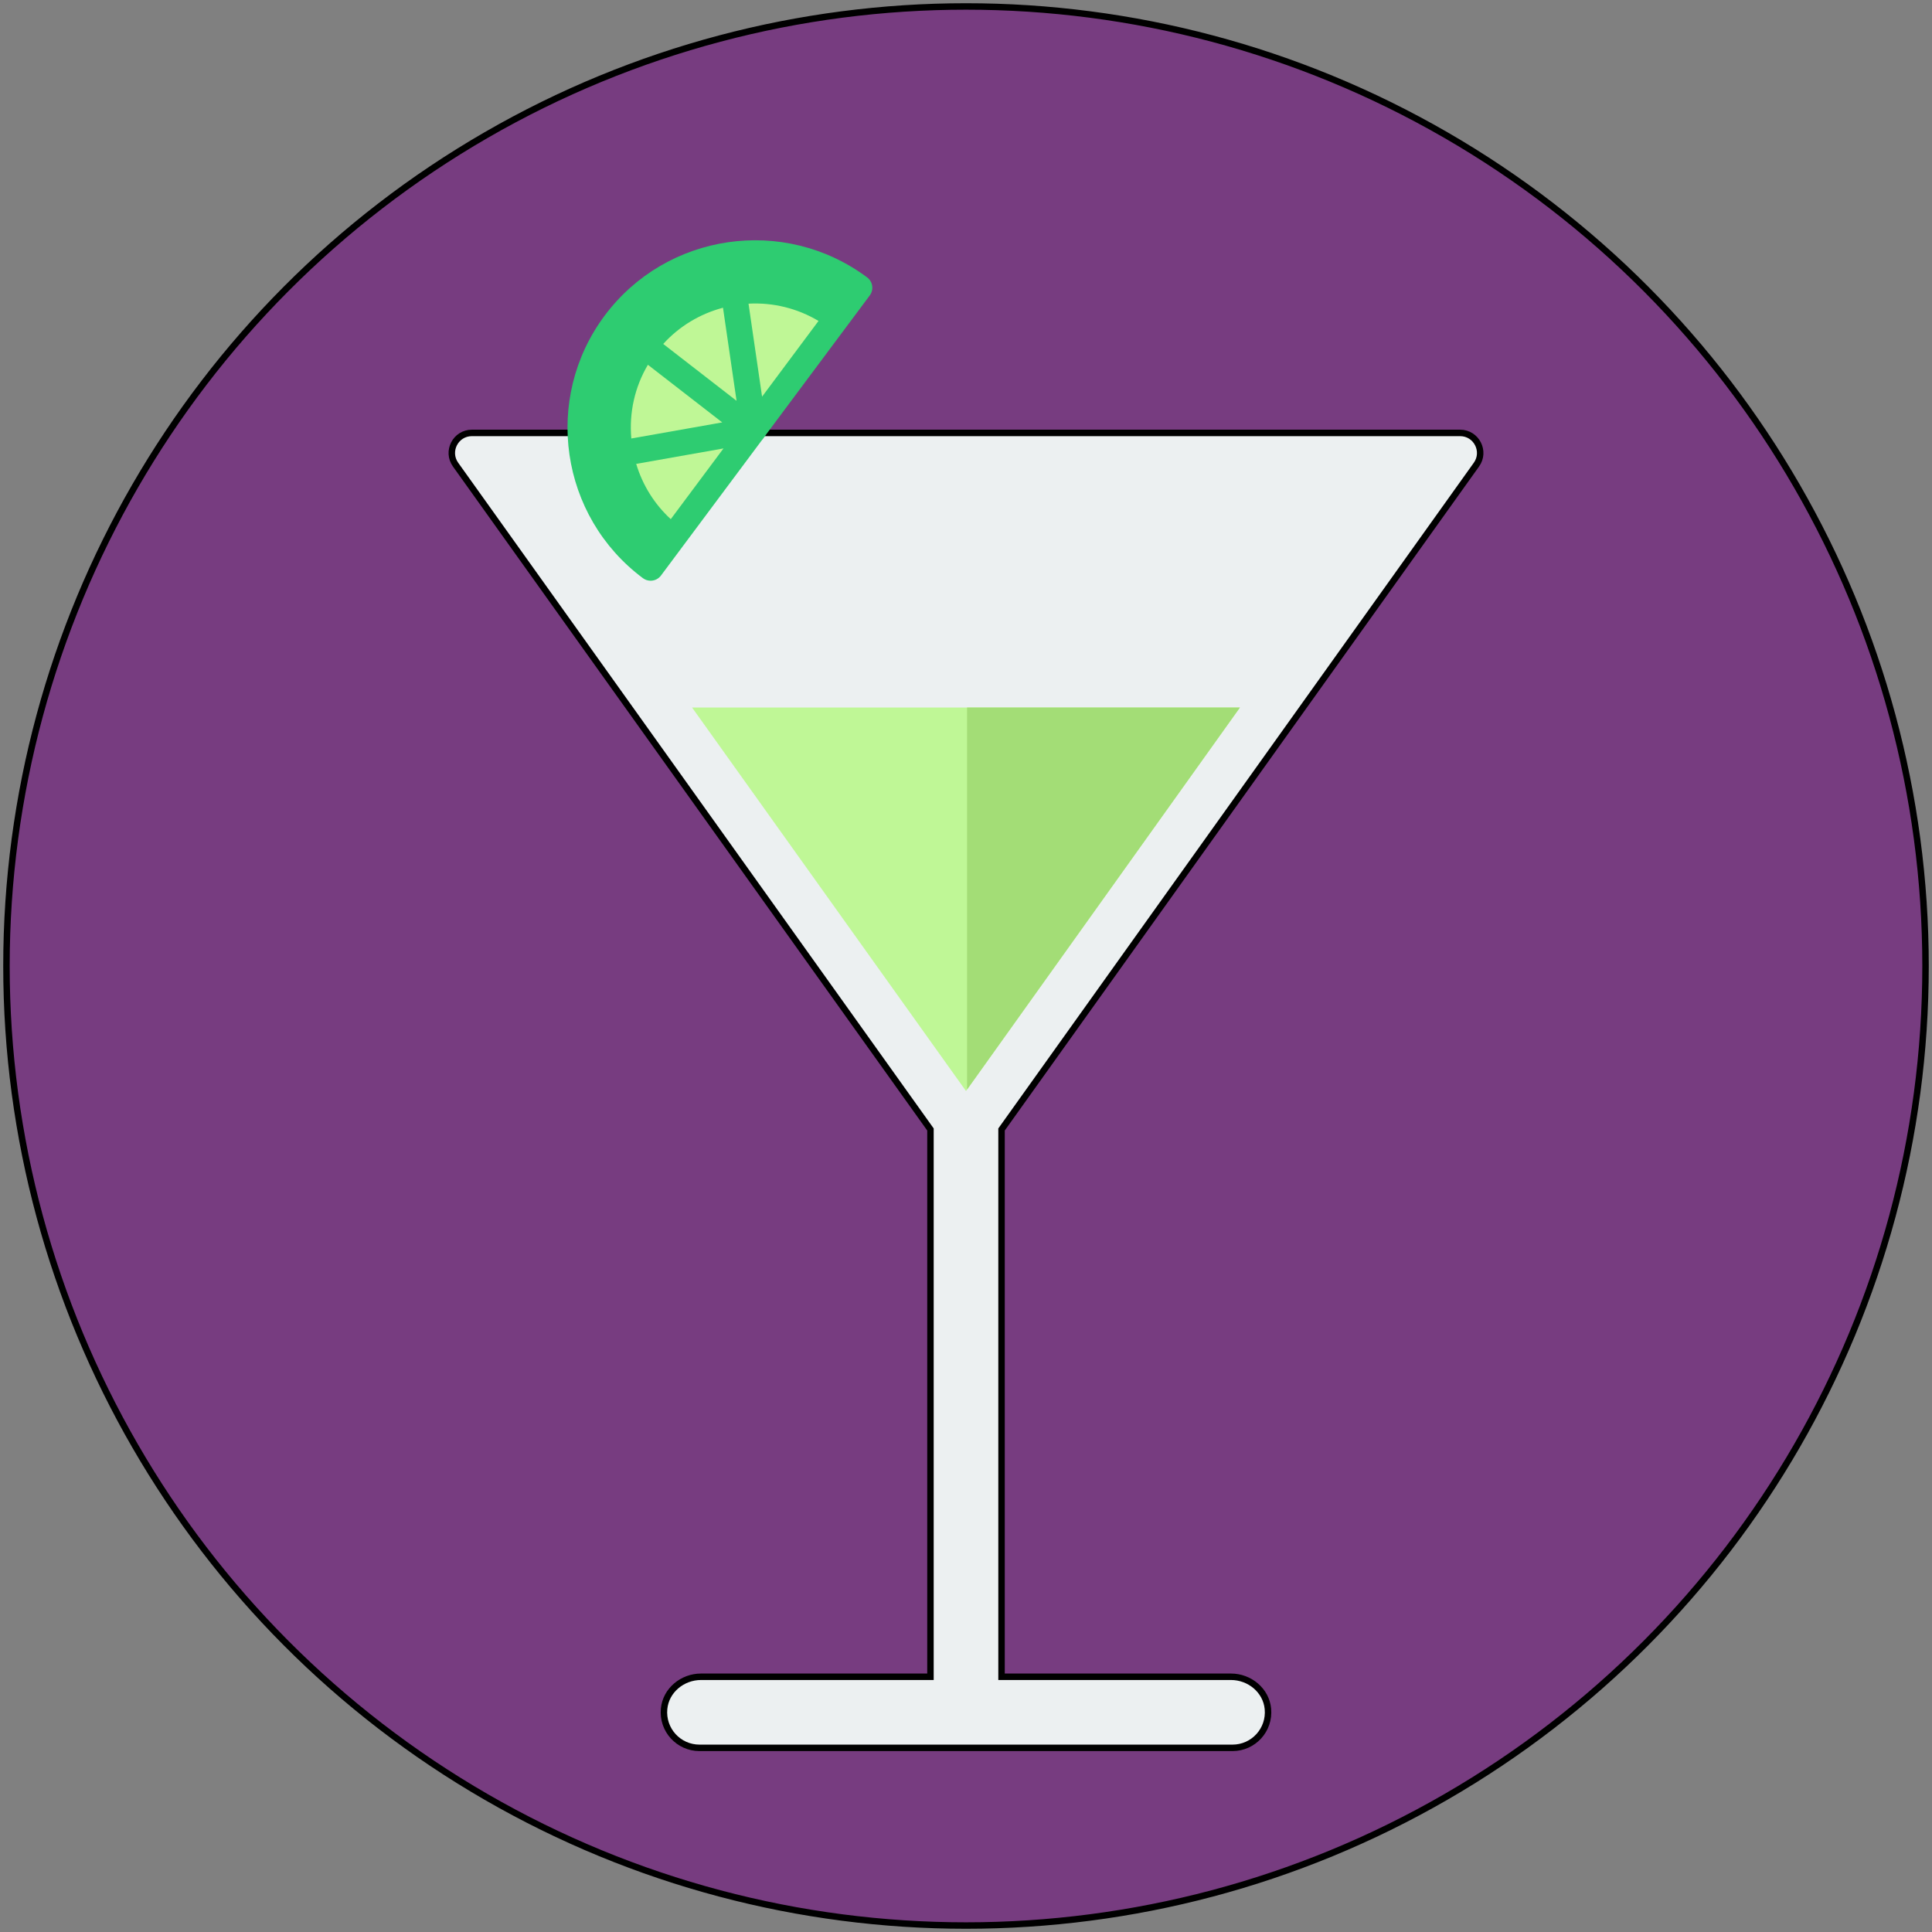 <?xml version="1.0" encoding="UTF-8"?>
<svg width="299px" height="299px" viewBox="0 0 299 299" version="1.1" xmlns="http://www.w3.org/2000/svg" xmlns:xlink="http://www.w3.org/1999/xlink">
    <rect x="0" y="0" width="299" height="299" fill="#808080" stroke="none"/>
    <!-- Generator: Sketch 52.6 (67491) - http://www.bohemiancoding.com/sketch -->
    <title>cocktail</title>
    <desc>Created with Sketch.</desc>
    <g id="Page-1" stroke="none" stroke-width="1" fill="none" fill-rule="evenodd">
        <g id="cocktail" transform="translate(1, 1)">
            <circle id="Oval" stroke="#000000" fill="#773C80" cx="148.5" cy="148.5" r="148.5"></circle>
            <path d="M189.513,258.5 L154,258.5 L154,173.8 L227.495,70.907 C228.962,68.853 227.494,66 224.97,66 L72.03,66 C69.506,66 68.038,68.853 69.505,70.907 L143,173.8 L143,258.5 L107.487,258.5 C104.615,258.5 102.049,260.599 101.776,263.459 C101.463,266.739 104.034,269.5 107.25,269.5 L189.75,269.5 C192.966,269.5 195.538,266.739 195.224,263.459 C194.951,260.599 192.385,258.5 189.513,258.5 Z" id="Path" stroke="#000000" fill="#ECF0F1"></path>
            <g id="Group" transform="translate(92, 41)">
                <path d="M10,42.777 C-0.259,35.13 -2.376,20.615 5.271,10.356 C12.918,0.097 27.433,-2.02 37.692,5.627 L10,42.777 Z" id="Path" fill="#BFF796"></path>
                <path d="M10.103,43.478 L9.702,43.178 C-0.762,35.378 -2.929,20.52 4.872,10.057 C12.672,-0.405 27.528,-2.571 37.992,5.226 L38.393,5.525 L10.103,43.478 Z M23.875,1.543 C16.954,1.543 10.117,4.692 5.672,10.654 C-1.698,20.542 0.224,34.526 9.901,42.073 L36.989,5.733 C33.022,2.908 28.43,1.543 23.875,1.543 Z" id="Shape" fill="#2ECC71" fill-rule="nonzero"></path>
            </g>
            <g id="Group" transform="translate(114, 64)">
                <polygon id="Path" fill="#BFF796" points="1.576 1.565 1.586 1.552 1.564 1.555"></polygon>
                <polygon id="Path" fill="#2ECC71" points="1.681 2.248 0.349 1.269 2.752 0.831"></polygon>
            </g>
            <path d="M115.564,67.556 C115.124,67.556 114.692,67.41 114.338,67.137 L96.038,52.948 C95.201,52.299 95.018,51.114 95.607,50.246 C95.628,50.215 95.65,50.183 95.671,50.155 C99.629,44.845 105.421,41.357 111.976,40.338 C112.502,40.256 113.041,40.388 113.471,40.705 C113.901,41.022 114.186,41.498 114.263,42.026 L117.637,65.167 C117.713,65.692 117.577,66.227 117.259,66.652 L117.187,66.749 C116.885,67.154 116.44,67.429 115.943,67.52 L115.922,67.524 C115.804,67.545 115.684,67.556 115.564,67.556 Z M100.109,51.043 L112.992,61.03 L110.61,44.694 C106.543,45.726 102.911,47.92 100.109,51.043 Z" id="Shape" fill="#2ECC71" fill-rule="nonzero"></path>
            <path d="M112.284,42.314 C106.498,43.214 101.047,46.29 97.271,51.356 C97.268,51.36 97.266,51.364 97.263,51.367 C93.231,56.783 91.921,63.383 93.089,69.533 C94.134,75.031 97.159,80.169 102,83.777 L115.576,65.564 L115.564,65.555 L115.585,65.551 L115.657,65.454 L129.691,46.627 C124.499,42.756 118.216,41.391 112.284,42.314 Z" id="Path" fill="#BFF796"></path>
            <path d="M133.604,44.727 C133.921,44.302 134.056,43.768 133.98,43.243 C133.903,42.719 133.621,42.246 133.196,41.929 C120.363,32.363 102.139,35.021 92.573,47.854 C83.007,60.687 85.665,78.911 98.498,88.478 C98.856,88.746 99.276,88.874 99.691,88.874 C100.301,88.874 100.904,88.596 101.296,88.069 L133.604,44.727 Z M96.703,66.862 C96.351,62.852 97.234,58.897 99.269,55.453 L110.774,64.372 L96.703,66.862 Z M101.64,52.229 C104.129,49.494 107.323,47.57 110.892,46.625 L112.992,61.03 L101.64,52.229 Z M102.809,79.345 C100.272,77.015 98.449,74.073 97.459,70.792 L110.968,68.401 L102.809,79.345 Z M116.94,60.388 L114.842,45.996 C118.654,45.792 122.399,46.714 125.675,48.669 L116.94,60.388 Z" id="Shape" fill="#2ECC71" fill-rule="nonzero"></path>
            <polygon id="Path" fill="#BFF796" points="148.5 167.85 190.893 108.5 106.107 108.5"></polygon>
            <polygon id="Path" fill="#A3DD76" points="148.667 108.5 148.667 167.616 190.893 108.5"></polygon>
        </g>
    </g>
</svg>